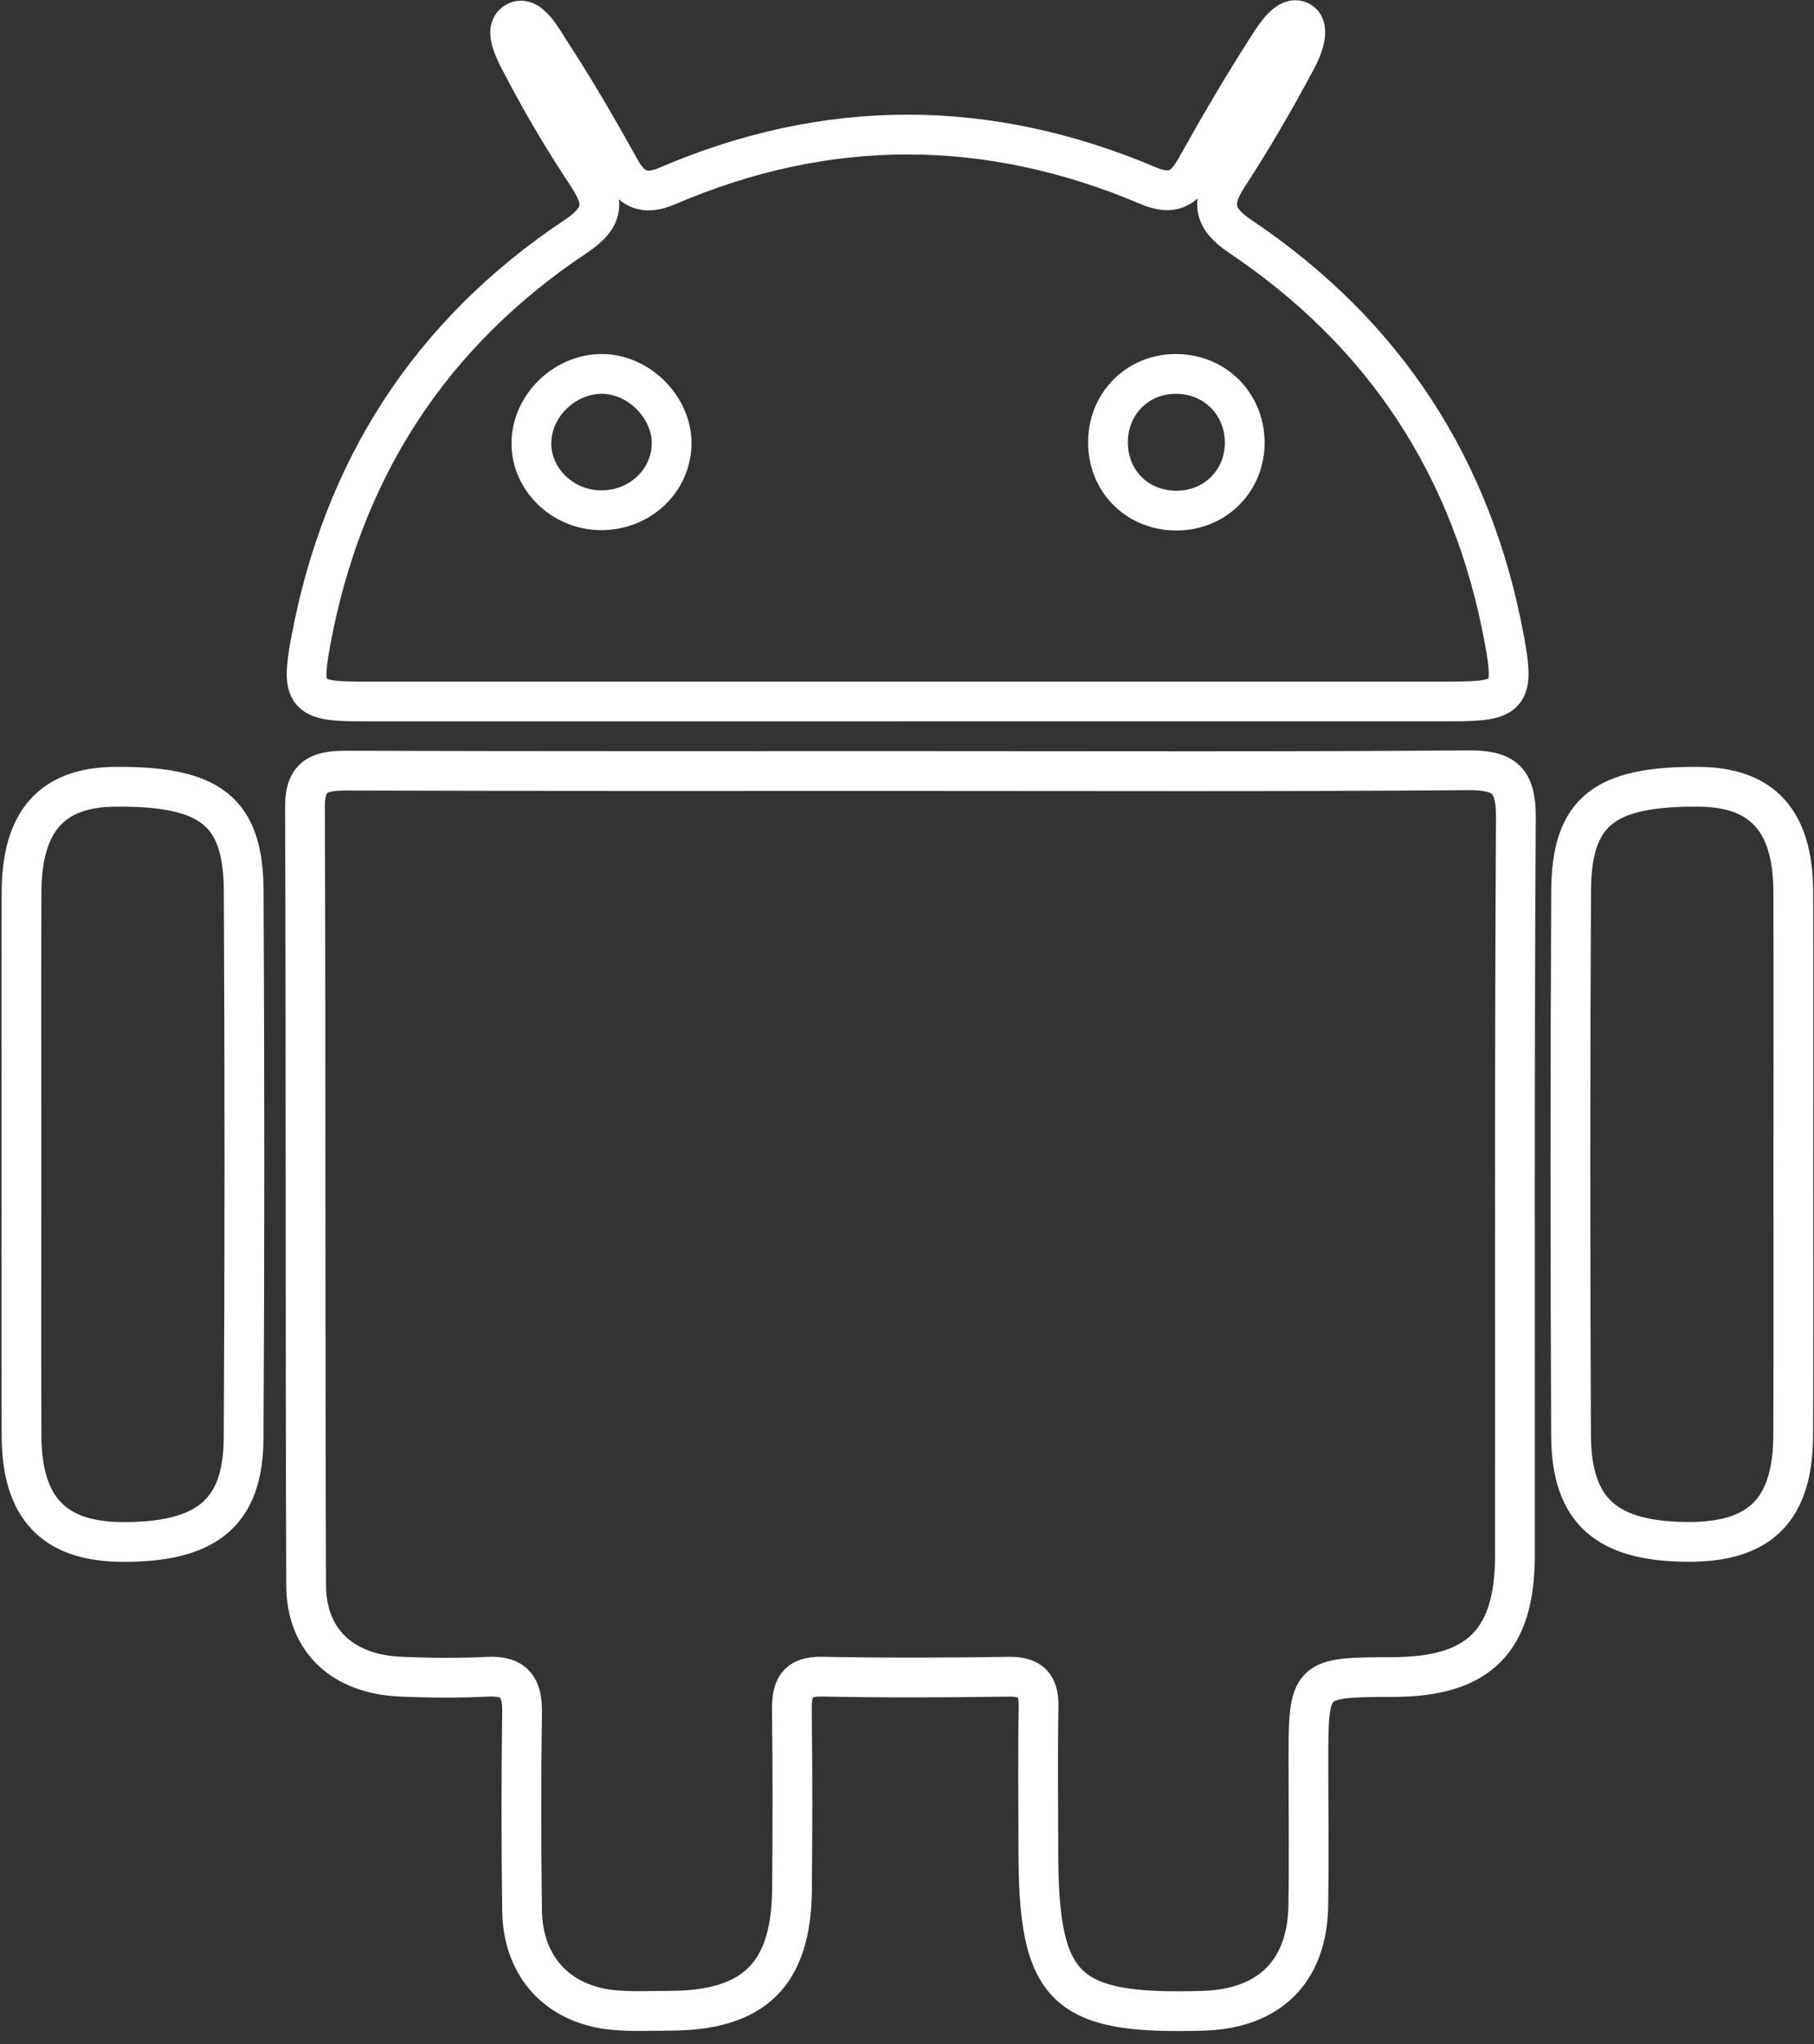 <?xml version="1.0" encoding="utf-8"?>
<!-- Generator: Adobe Illustrator 16.0.0, SVG Export Plug-In . SVG Version: 6.00 Build 0)  -->
<!DOCTYPE svg PUBLIC "-//W3C//DTD SVG 1.1//EN" "http://www.w3.org/Graphics/SVG/1.1/DTD/svg11.dtd">
<svg version="1.1" id="Шар_1" xmlns="http://www.w3.org/2000/svg" xmlns:xlink="http://www.w3.org/1999/xlink" x="0px" y="0px"
	 width="25.094px" height="28.267px" viewBox="0 0 25.094 28.267" enable-background="new 0 0 25.094 28.267" xml:space="preserve">
<rect x="0" y="0" width="25.094" height="28.267" fill="#333333" stroke="none"/>
<path fill-rule="evenodd" clip-rule="evenodd" fill="none" stroke="#FFFFFF" stroke-width="0.55" stroke-miterlimit="10" d="
	M12.611,10.662c2.564,0,5.128,0.01,7.691-0.01c0.489-0.004,0.67,0.118,0.668,0.643c-0.021,3.406-0.01,6.813-0.013,10.219
	c-0.001,1.179-0.501,1.672-1.671,1.677c-1.186,0.004-1.186,0.004-1.186,1.194c0,0.659,0.01,1.318-0.002,1.978
	c-0.017,0.9-0.54,1.415-1.448,1.443c-1.925,0.059-2.286-0.291-2.286-2.218c0-0.66-0.01-1.319,0.003-1.979
	c0.007-0.302-0.103-0.427-0.413-0.422c-0.86,0.013-1.721,0.016-2.581-0.001c-0.359-0.008-0.423,0.169-0.419,0.473
	c0.012,0.823,0.009,1.648,0.002,2.473c-0.01,1.167-0.52,1.67-1.681,1.674c-0.257,0-0.515,0.014-0.769-0.008
	c-0.778-0.066-1.273-0.592-1.284-1.375c-0.012-0.915-0.013-1.832,0-2.747c0.005-0.345-0.11-0.506-0.474-0.489
	c-0.402,0.02-0.807,0.017-1.209-0.001c-0.798-0.034-1.302-0.498-1.304-1.263c-0.014-3.59-0.003-7.18-0.016-10.769
	c-0.002-0.45,0.229-0.498,0.589-0.497C7.41,10.665,10.011,10.662,12.611,10.662z"/>
<path fill-rule="evenodd" clip-rule="evenodd" fill="none" stroke="#FFFFFF" stroke-width="0.55" stroke-miterlimit="10" d="
	M12.52,9.7c-2.525,0-5.051,0.001-7.576,0C4.237,9.699,4.164,9.598,4.295,8.89c0.438-2.388,1.651-4.277,3.672-5.622
	c0.401-0.269,0.398-0.48,0.164-0.836c-0.313-0.473-0.606-0.96-0.868-1.461c-0.1-0.192-0.324-0.555-0.127-0.667
	c0.186-0.106,0.37,0.248,0.482,0.42C7.957,1.244,8.27,1.782,8.571,2.326c0.16,0.29,0.336,0.385,0.662,0.245
	c2.215-0.951,4.438-0.942,6.652-0.003c0.335,0.142,0.499,0.04,0.658-0.244c0.321-0.574,0.654-1.144,1.01-1.696
	c0.092-0.145,0.271-0.421,0.431-0.333c0.156,0.086,0.026,0.387-0.051,0.531c-0.293,0.548-0.605,1.087-0.944,1.607
	c-0.237,0.362-0.212,0.582,0.172,0.839c1.997,1.341,3.214,3.206,3.65,5.576C20.952,9.614,20.887,9.7,20.096,9.7
	C17.57,9.7,15.045,9.7,12.52,9.7z M8.297,7.056C8.827,7.066,9.262,6.68,9.29,6.172c0.028-0.507-0.428-0.989-0.944-1.001
	c-0.524-0.012-0.99,0.434-0.995,0.952C7.346,6.623,7.774,7.045,8.297,7.056z M17.219,6.11c-0.007-0.529-0.414-0.935-0.942-0.939
	c-0.548-0.007-0.968,0.428-0.949,0.981c0.017,0.53,0.431,0.919,0.967,0.909C16.823,7.051,17.226,6.636,17.219,6.11z"/>
<path fill-rule="evenodd" clip-rule="evenodd" fill="none" stroke="#FFFFFF" stroke-width="0.55" stroke-miterlimit="10" d="
	M0.297,16.073c0-1.245-0.004-2.489,0.001-3.735c0.003-0.985,0.422-1.451,1.294-1.458c1.318-0.011,1.772,0.337,1.779,1.432
	c0.013,2.526,0.014,5.053-0.001,7.579c-0.006,1.034-0.516,1.443-1.698,1.432c-0.928-0.01-1.369-0.473-1.374-1.459
	C0.293,18.6,0.297,17.337,0.297,16.073z"/>
<path fill-rule="evenodd" clip-rule="evenodd" fill="none" stroke="#FFFFFF" stroke-width="0.55" stroke-miterlimit="10" d="
	M24.808,16.114c0,1.245,0.003,2.49-0.002,3.735c-0.004,1.014-0.443,1.466-1.415,1.473c-1.16,0.006-1.654-0.416-1.658-1.474
	c-0.011-2.509-0.012-5.017,0.001-7.524c0.005-1.103,0.453-1.453,1.765-1.444c0.879,0.006,1.304,0.469,1.308,1.446
	C24.812,13.589,24.808,14.852,24.808,16.114z"/>
</svg>
